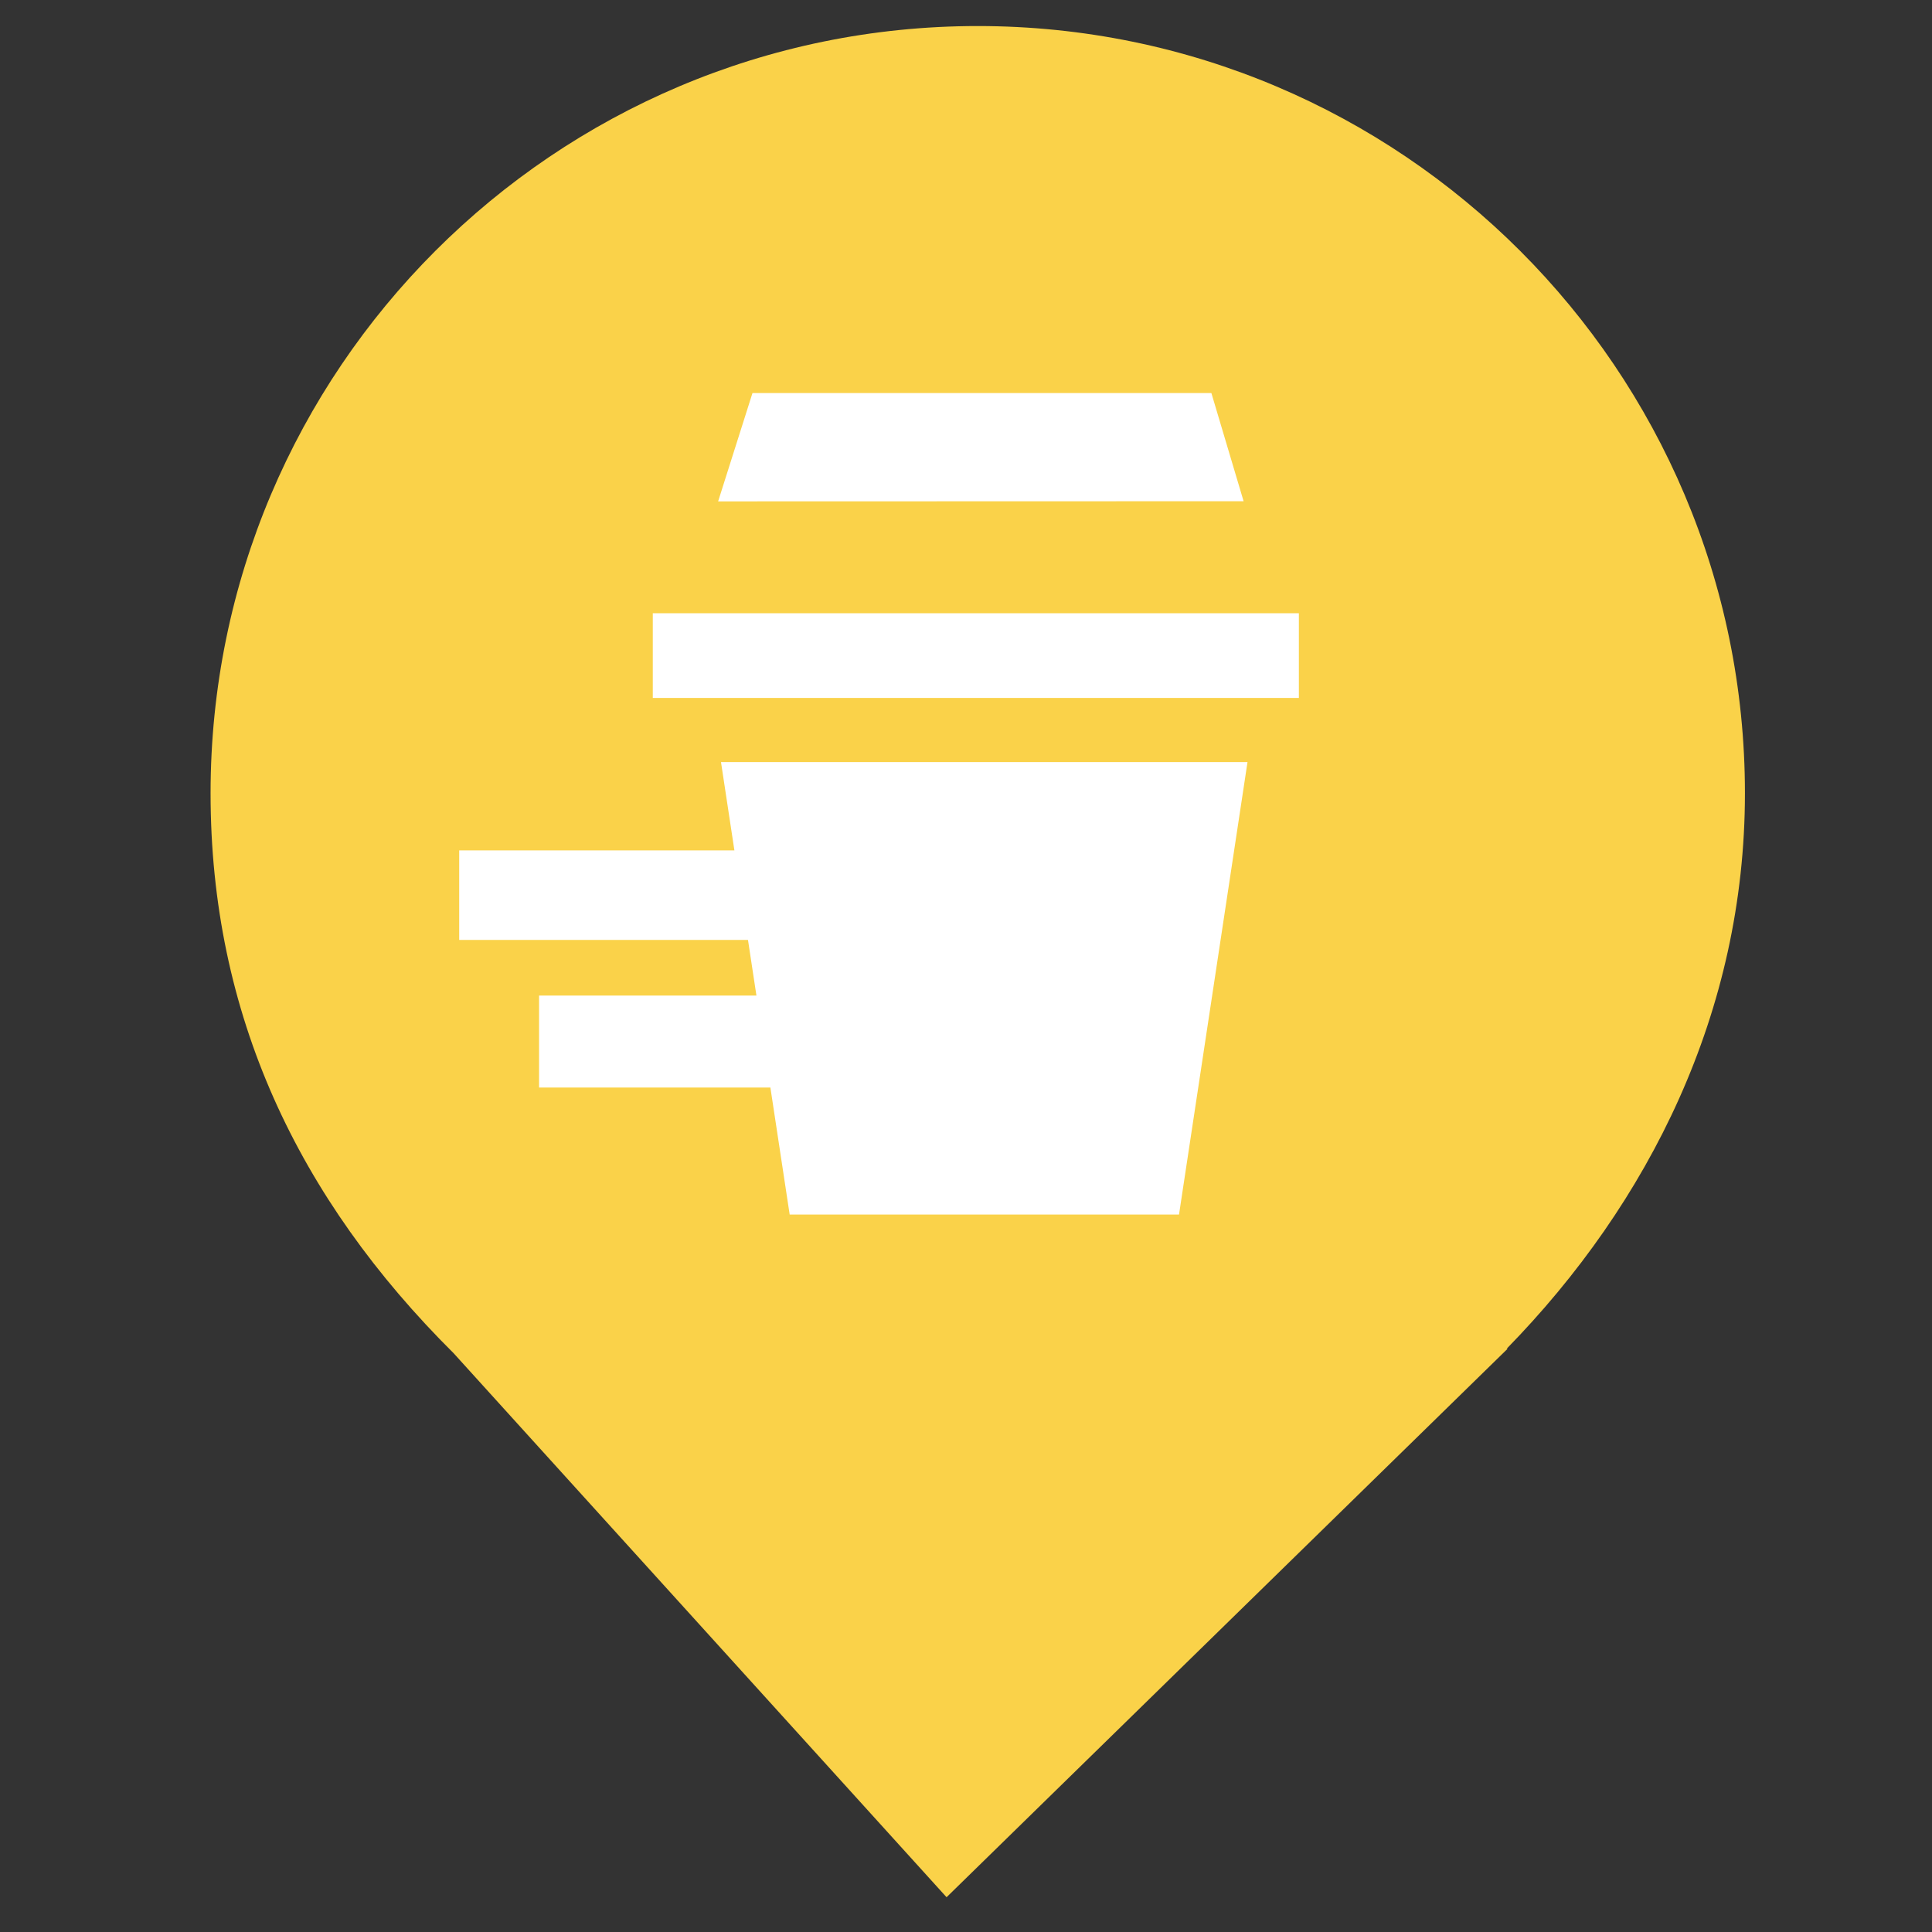 <?xml version="1.0" encoding="UTF-8" standalone="no"?><!-- Generator: Gravit.io --><svg xmlns="http://www.w3.org/2000/svg" xmlns:xlink="http://www.w3.org/1999/xlink" style="isolation:isolate" viewBox="0 0 1000 1000" width="1000pt" height="1000pt"><rect x="0" y="0" width="1000" height="1000" fill="#333333" stroke="none"/><defs><clipPath id="_clipPath_5IV3TsmLBlmezvBtLeZtFjApI6fiRDh4"><rect width="1000" height="1000"/></clipPath></defs><g clip-path="url(#_clipPath_5IV3TsmLBlmezvBtLeZtFjApI6fiRDh4)"><path d=" M 779.858 698.095 C 853.672 622.57 903.176 523.645 903.176 410.574 C 903.176 191.411 725.246 13.481 506.083 13.481 C 286.921 13.481 108.991 191.411 108.991 410.574 C 108.991 525.014 154.188 620.42 235.079 700.71 L 235.053 700.71 L 489.942 982 L 780.349 698.095 L 779.858 698.095 Z " fill="rgb(250,210,73)"/><path d=" M 380.123 440.156 L 380.123 440.156 L 237.688 440.156 L 237.688 486.498 L 387.157 486.498 L 391.529 515.304 L 391.529 515.304 L 279.02 515.304 L 279.02 562.898 L 398.753 562.898 L 408.734 628.653 L 408.734 628.653 L 610.255 628.653 L 610.255 628.653 L 645.709 394.441 L 373.184 394.441 L 380.123 440.156 L 380.123 440.156 Z  M 337.886 317.414 L 672.295 317.414 L 672.295 361.251 L 337.886 361.251 L 337.886 317.414 L 337.886 317.414 L 337.886 317.414 L 337.886 317.414 Z  M 371.702 259.512 L 643.687 259.434 L 627.007 203.44 L 389.481 203.44 L 371.702 259.512 L 371.702 259.512 Z " fill-rule="evenodd" fill="rgb(255,255,255)"/></g></svg>